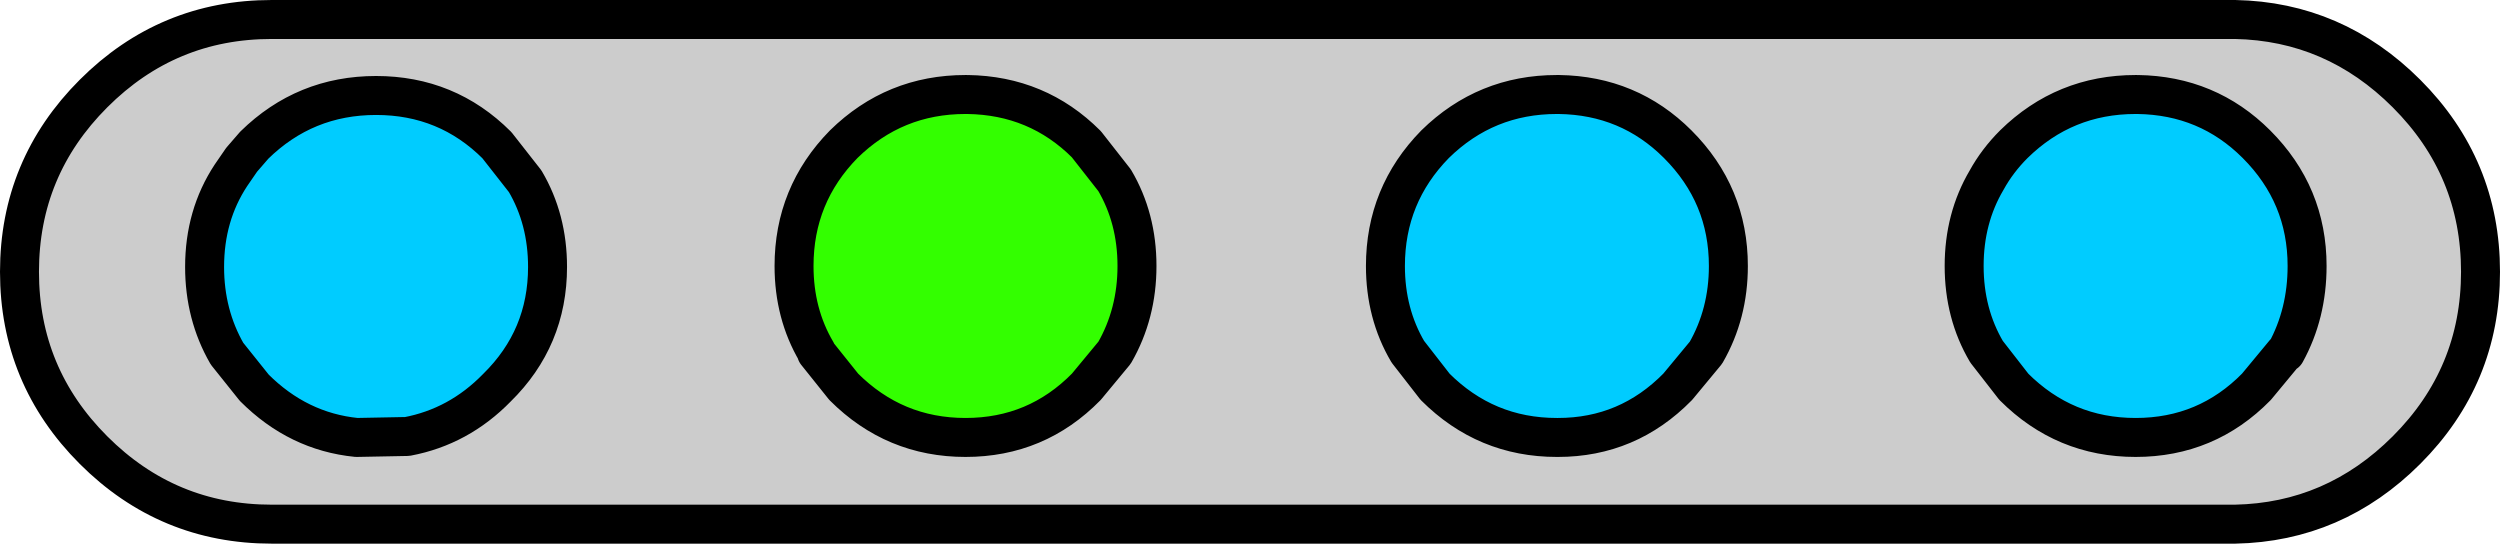 <?xml version="1.0" encoding="UTF-8" standalone="no"?>
<svg xmlns:xlink="http://www.w3.org/1999/xlink" height="27.9px" width="128.3px" xmlns="http://www.w3.org/2000/svg">
  <g transform="matrix(1.0, 0.0, 0.0, 1.0, -83.55, -316.45)">
    <path d="M133.2 321.3 L133.1 321.3 Q129.45 321.3 126.85 323.85 124.3 326.45 124.3 330.1 124.3 332.55 125.45 334.5 L125.45 334.55 126.85 336.3 Q129.45 338.9 133.1 338.9 136.75 338.9 139.3 336.3 L140.75 334.55 Q141.9 332.55 141.9 330.1 141.9 327.65 140.75 325.7 L139.3 323.85 Q136.8 321.35 133.2 321.3 M154.65 330.1 Q154.65 332.55 155.8 334.5 L157.2 336.3 Q159.8 338.9 163.45 338.9 L163.5 338.9 Q167.1 338.9 169.65 336.3 L171.1 334.55 Q172.25 332.55 172.25 330.1 172.25 326.45 169.65 323.85 167.15 321.35 163.55 321.3 L163.45 321.3 Q159.8 321.3 157.2 323.85 154.65 326.45 154.65 330.1 M88.35 321.25 Q92.15 317.45 97.5 317.45 L198.25 317.45 Q203.35 317.55 207.05 321.25 210.85 325.05 210.85 330.4 210.85 335.75 207.05 339.55 203.35 343.25 198.25 343.35 L97.5 343.35 Q92.15 343.35 88.35 339.55 84.55 335.75 84.55 330.4 84.55 325.05 88.35 321.25 M96.6 323.9 L95.95 324.65 95.4 325.45 Q94.05 327.5 94.05 330.15 94.05 332.6 95.2 334.6 L96.6 336.35 Q98.85 338.6 101.85 338.9 L104.45 338.85 Q107.1 338.35 109.05 336.35 111.65 333.8 111.65 330.15 111.65 327.7 110.5 325.75 L109.05 323.9 Q106.5 321.35 102.85 321.35 99.2 321.35 96.6 323.9 M193.25 321.3 L193.15 321.3 Q189.5 321.3 186.9 323.85 186.05 324.7 185.5 325.7 184.35 327.65 184.35 330.1 184.35 332.55 185.5 334.5 L186.9 336.3 Q189.5 338.9 193.15 338.9 196.8 338.9 199.35 336.3 L200.8 334.55 200.85 334.55 Q201.95 332.55 201.95 330.1 201.95 326.45 199.35 323.85 196.85 321.35 193.25 321.3" fill="#cccccc" fill-rule="evenodd" stroke="none"/>
    <path d="M133.2 321.3 Q136.8 321.35 139.3 323.85 L140.75 325.7 Q141.9 327.65 141.9 330.1 141.9 332.55 140.75 334.55 L139.3 336.3 Q136.75 338.9 133.1 338.9 129.45 338.9 126.85 336.3 L125.45 334.55 125.45 334.5 Q124.3 332.55 124.3 330.1 124.3 326.45 126.85 323.85 129.45 321.3 133.1 321.3 L133.2 321.3" fill="#33ff00" fill-rule="evenodd" stroke="none"/>
    <path d="M154.65 330.1 Q154.65 326.45 157.2 323.85 159.8 321.3 163.45 321.3 L163.55 321.3 Q167.15 321.35 169.65 323.85 172.25 326.45 172.25 330.1 172.25 332.55 171.1 334.55 L169.65 336.3 Q167.1 338.9 163.5 338.9 L163.45 338.9 Q159.8 338.9 157.2 336.3 L155.8 334.5 Q154.65 332.55 154.65 330.1 M96.6 323.9 Q99.2 321.35 102.85 321.35 106.5 321.35 109.05 323.9 L110.5 325.75 Q111.65 327.7 111.65 330.15 111.65 333.8 109.05 336.35 107.1 338.35 104.45 338.85 L101.85 338.9 Q98.85 338.6 96.6 336.35 L95.2 334.6 Q94.05 332.6 94.05 330.15 94.05 327.5 95.4 325.45 L95.95 324.65 96.6 323.9 M193.25 321.3 Q196.85 321.35 199.35 323.85 201.95 326.45 201.95 330.1 201.95 332.55 200.85 334.55 L200.8 334.55 199.35 336.3 Q196.8 338.9 193.15 338.9 189.5 338.9 186.9 336.3 L185.5 334.5 Q184.35 332.55 184.35 330.1 184.35 327.65 185.5 325.7 186.05 324.7 186.9 323.85 189.5 321.3 193.15 321.3 L193.25 321.3" fill="#00ccff" fill-rule="evenodd" stroke="none"/>
    <path d="M133.2 321.3 Q136.8 321.35 139.3 323.85 L140.75 325.7 Q141.9 327.65 141.9 330.1 141.9 332.55 140.75 334.55 L139.3 336.3 Q136.75 338.9 133.1 338.9 129.45 338.9 126.85 336.3 L125.45 334.55 125.45 334.5 Q124.3 332.55 124.3 330.1 124.3 326.45 126.85 323.85 129.45 321.3 133.1 321.3 L133.2 321.3 M154.65 330.1 Q154.65 326.45 157.2 323.85 159.8 321.3 163.45 321.3 L163.55 321.3 Q167.15 321.35 169.65 323.85 172.25 326.45 172.25 330.1 172.25 332.55 171.1 334.55 L169.65 336.3 Q167.1 338.9 163.5 338.9 L163.45 338.9 Q159.8 338.9 157.2 336.3 L155.8 334.5 Q154.65 332.55 154.65 330.1 M88.35 321.25 Q84.55 325.05 84.55 330.4 84.55 335.75 88.35 339.55 92.15 343.35 97.5 343.35 L198.25 343.35 Q203.35 343.25 207.05 339.55 210.85 335.75 210.85 330.4 210.85 325.05 207.05 321.25 203.35 317.55 198.25 317.45 L97.5 317.45 Q92.15 317.45 88.35 321.25 M96.6 323.9 Q99.2 321.35 102.85 321.35 106.5 321.35 109.05 323.9 L110.5 325.75 Q111.65 327.7 111.65 330.15 111.65 333.8 109.05 336.35 107.1 338.35 104.45 338.85 L101.85 338.9 Q98.85 338.6 96.6 336.35 L95.2 334.6 Q94.05 332.6 94.05 330.15 94.05 327.5 95.4 325.45 L95.95 324.65 96.6 323.9 M193.25 321.3 Q196.85 321.35 199.35 323.85 201.95 326.45 201.95 330.1 201.95 332.55 200.85 334.55 L200.8 334.55 199.35 336.3 Q196.8 338.9 193.15 338.9 189.5 338.9 186.9 336.3 L185.5 334.5 Q184.35 332.55 184.35 330.1 184.35 327.65 185.5 325.7 186.05 324.7 186.9 323.85 189.5 321.3 193.15 321.3 L193.25 321.3" fill="none" stroke="#000000" stroke-linecap="round" stroke-linejoin="round" stroke-width="2.0"/>
  </g>
</svg>
